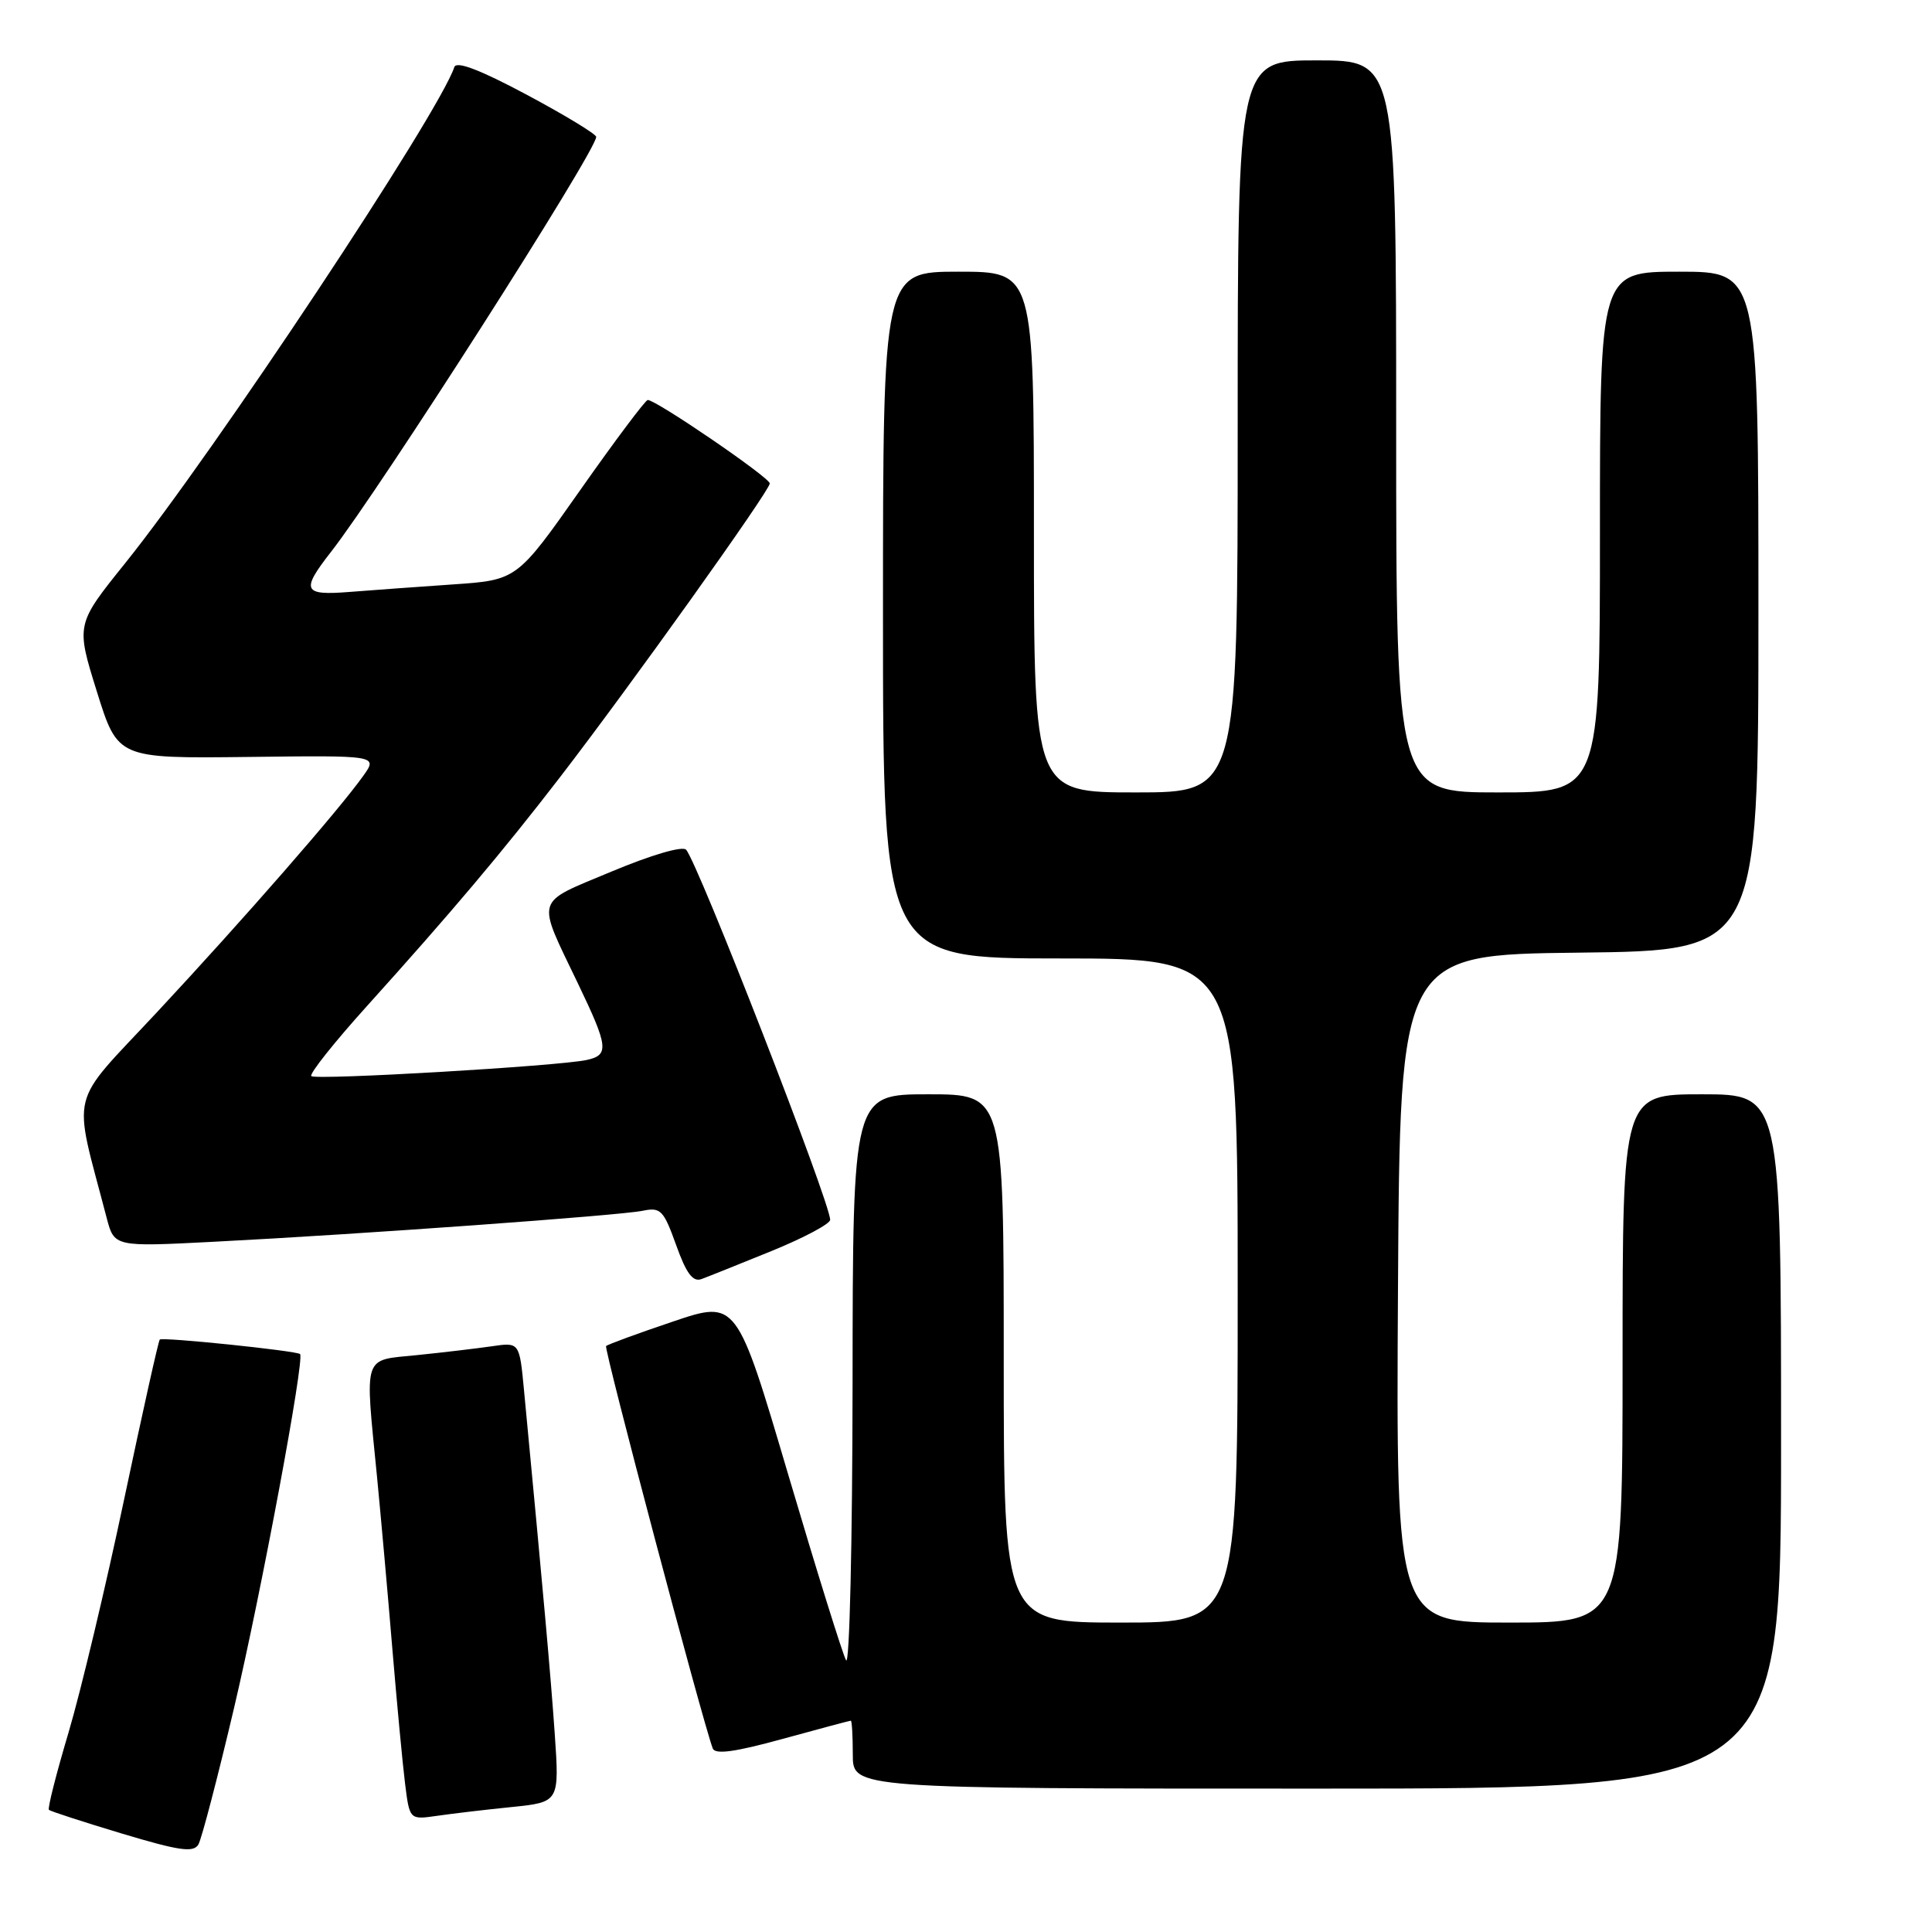 <?xml version="1.0" encoding="UTF-8" standalone="no"?>
<!DOCTYPE svg PUBLIC "-//W3C//DTD SVG 1.1//EN" "http://www.w3.org/Graphics/SVG/1.1/DTD/svg11.dtd" >
<svg xmlns="http://www.w3.org/2000/svg" xmlns:xlink="http://www.w3.org/1999/xlink" version="1.1" viewBox="0 0 256 256">
 <g >
 <path fill="currentColor"
d=" M 31.04 226.20 C 34.67 210.75 40.39 180.06 39.76 179.42 C 39.32 178.99 21.53 177.14 21.17 177.50 C 20.99 177.67 18.87 187.22 16.44 198.71 C 14.02 210.20 10.71 224.07 9.09 229.54 C 7.46 235.00 6.29 239.62 6.48 239.81 C 6.66 240.00 11.02 241.41 16.16 242.96 C 23.79 245.25 25.64 245.51 26.29 244.40 C 26.72 243.65 28.86 235.46 31.04 226.20 Z  M 67.82 239.44 C 74.13 238.79 74.13 238.79 73.50 229.64 C 72.94 221.70 72.06 211.86 69.43 184.18 C 68.83 177.85 68.83 177.85 65.16 178.39 C 63.15 178.68 58.69 179.21 55.25 179.56 C 47.99 180.30 48.34 179.21 49.96 195.71 C 50.48 201.09 51.40 211.35 51.99 218.50 C 52.59 225.65 53.34 233.67 53.67 236.31 C 54.27 241.13 54.27 241.13 57.89 240.61 C 59.87 240.32 64.34 239.79 67.82 239.44 Z  M 236.00 191.00 C 236.00 145.00 236.00 145.00 225.50 145.00 C 215.00 145.00 215.00 145.00 215.00 180.00 C 215.00 215.00 215.00 215.00 199.99 215.00 C 184.98 215.00 184.98 215.00 185.24 170.75 C 185.50 126.50 185.50 126.50 209.25 126.23 C 233.00 125.96 233.00 125.96 233.00 80.98 C 233.00 36.00 233.00 36.00 222.50 36.00 C 212.00 36.00 212.00 36.00 212.00 70.50 C 212.00 105.00 212.00 105.00 198.50 105.00 C 185.00 105.00 185.00 105.00 185.00 56.50 C 185.00 8.00 185.00 8.00 174.50 8.00 C 164.00 8.00 164.00 8.00 164.00 56.50 C 164.00 105.00 164.00 105.00 150.50 105.00 C 137.00 105.00 137.00 105.00 137.00 70.50 C 137.00 36.00 137.00 36.00 127.00 36.00 C 117.00 36.00 117.00 36.00 117.00 81.50 C 117.00 127.00 117.00 127.00 140.50 127.00 C 164.00 127.00 164.00 127.00 164.00 171.00 C 164.00 215.00 164.00 215.00 148.50 215.00 C 133.00 215.00 133.00 215.00 133.00 180.00 C 133.00 145.00 133.00 145.00 123.00 145.00 C 113.00 145.00 113.00 145.00 112.97 183.25 C 112.95 204.29 112.57 220.82 112.11 220.00 C 111.65 219.18 108.20 208.10 104.44 195.38 C 97.61 172.26 97.61 172.26 89.15 175.12 C 84.49 176.69 80.52 178.15 80.31 178.36 C 79.99 178.68 93.06 227.99 94.44 231.67 C 94.75 232.51 97.35 232.16 103.68 230.42 C 108.52 229.09 112.60 228.00 112.74 228.00 C 112.88 228.00 113.00 230.03 113.00 232.50 C 113.00 237.00 113.00 237.00 174.50 237.00 C 236.00 237.00 236.00 237.00 236.00 191.00 Z  M 102.25 165.76 C 106.51 164.02 110.00 162.17 110.00 161.63 C 110.00 159.32 92.48 114.31 90.91 112.59 C 90.43 112.07 86.30 113.28 81.02 115.49 C 70.70 119.82 71.03 118.72 76.62 130.40 C 80.61 138.71 80.73 139.80 77.75 140.45 C 74.01 141.27 41.82 143.15 41.25 142.59 C 40.96 142.30 44.29 138.11 48.65 133.28 C 59.74 120.98 66.60 112.86 74.19 103.00 C 83.52 90.89 102.00 65.01 102.00 64.06 C 102.00 63.28 86.96 53.00 85.83 53.00 C 85.53 53.00 81.50 58.37 76.89 64.93 C 68.50 76.86 68.50 76.86 60.00 77.44 C 55.33 77.76 49.14 78.21 46.25 78.44 C 40.15 78.92 39.85 78.26 43.85 73.14 C 50.41 64.73 79.00 20.01 79.00 18.14 C 79.00 17.77 74.86 15.26 69.81 12.56 C 63.61 9.25 60.48 8.05 60.20 8.89 C 58.14 15.08 28.35 59.98 16.59 74.62 C 10.06 82.74 10.06 82.74 12.83 91.62 C 15.60 100.50 15.60 100.50 32.84 100.30 C 50.07 100.09 50.07 100.09 48.13 102.81 C 44.94 107.30 32.32 121.76 20.86 134.06 C 8.92 146.87 9.62 144.04 14.13 161.36 C 15.14 165.22 15.14 165.22 28.32 164.54 C 47.55 163.56 82.08 161.06 85.13 160.44 C 87.54 159.94 87.92 160.32 89.59 164.97 C 90.94 168.75 91.81 169.91 92.96 169.48 C 93.81 169.17 97.99 167.49 102.25 165.76 Z "/>
</g>
</svg>
